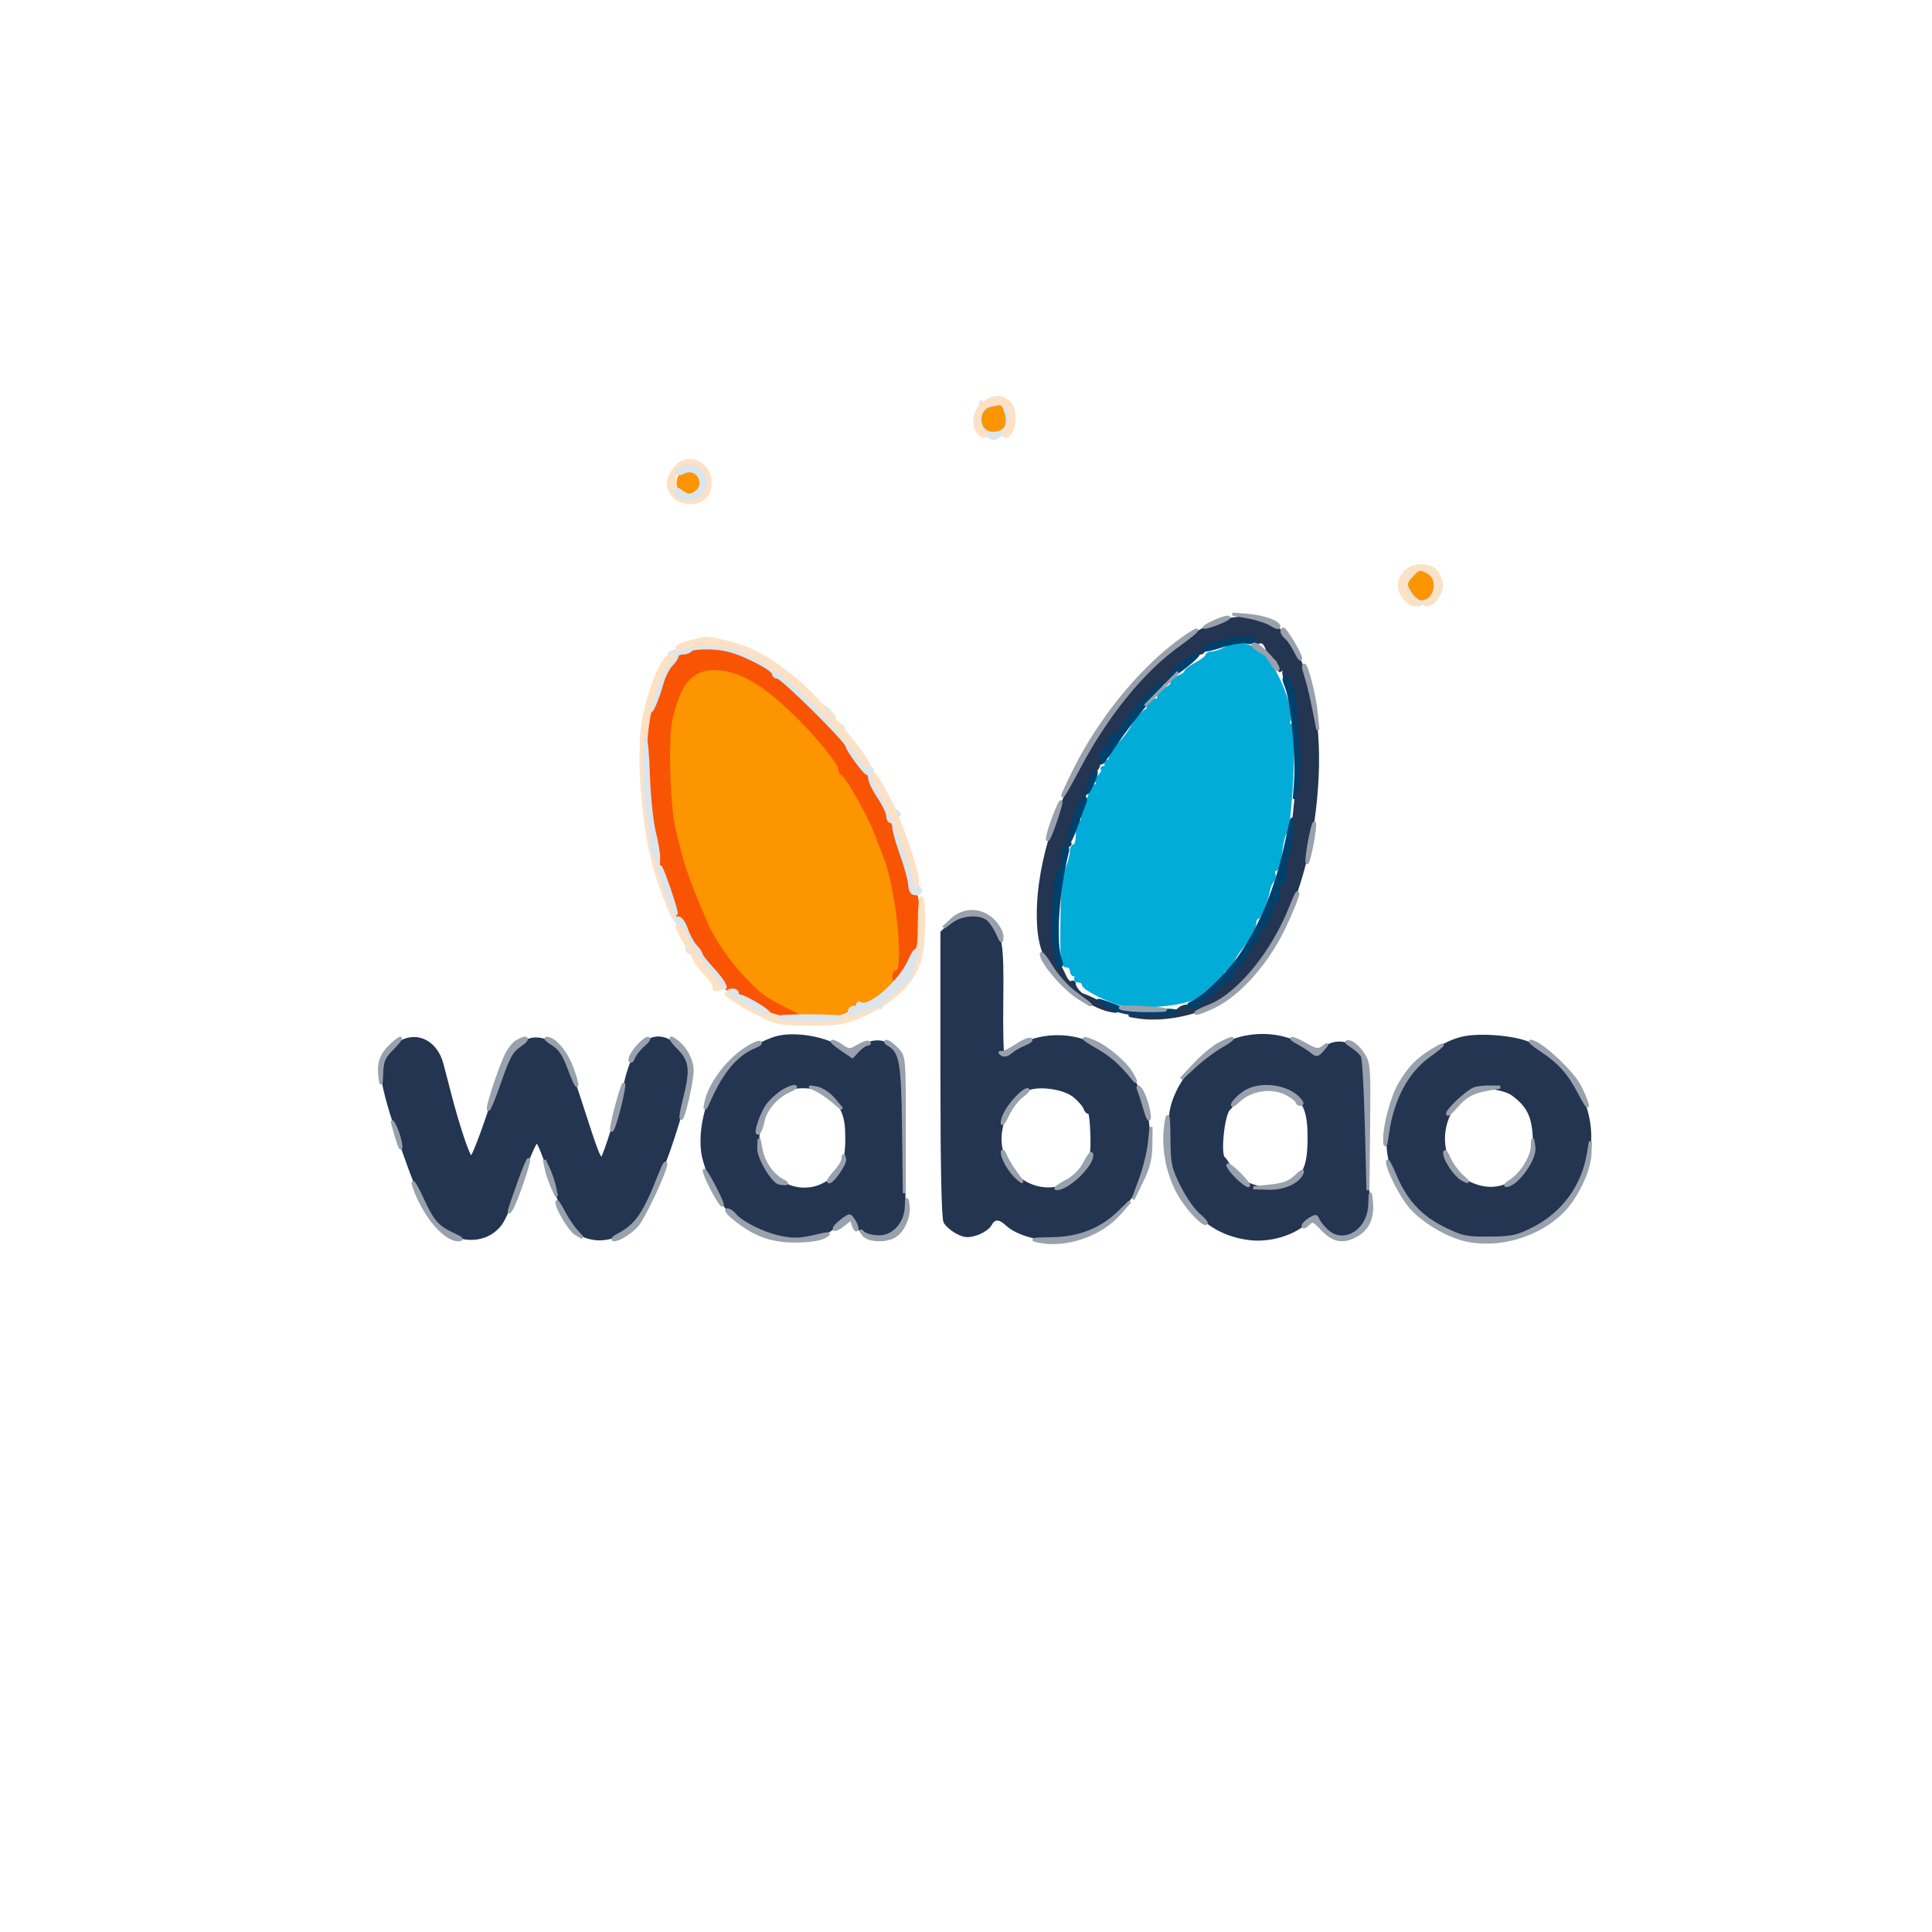 <?xml version="1.0" encoding="utf-8"?>
<!DOCTYPE svg PUBLIC "-//W3C//DTD SVG 20010904//EN" "http://www.w3.org/TR/2001/REC-SVG-20010904/DTD/svg10.dtd">
<svg version="1.0" xmlns="http://www.w3.org/2000/svg" width="642pt" height="642pt" viewBox="0 0 642 642" style="" preserveAspectRatio="xMidYMid meet">
<g fill="#01ACD8FD" stroke="#01ACD8FD">
<path d="M 406.956 215.569 C 405.605 216.317 403.713 216.945 402.750 216.965 C 401.788 216.984 401.000 217.379 401.000 217.843 C 401.000 218.306 399.425 219.533 397.500 220.570 C 395.575 221.607 394.000 222.814 394.000 223.252 C 394.000 223.691 392.848 224.488 391.440 225.023 C 390.032 225.558 389.118 226.381 389.408 226.852 C 389.699 227.323 388.826 228.214 387.469 228.832 C 386.111 229.451 385.000 230.717 385.000 231.645 C 385.000 232.574 384.721 233.055 384.381 232.714 C 384.040 232.374 383.108 232.749 382.310 233.548 C 381.511 234.346 381.214 235.000 381.651 235.000 C 382.088 235.000 381.442 235.702 380.217 236.561 C 378.991 237.419 377.253 239.557 376.355 241.311 C 375.457 243.065 373.434 245.741 371.861 247.259 C 370.287 248.776 369.000 250.688 369.000 251.509 C 369.000 252.329 368.523 253.000 367.941 253.000 C 367.359 253.000 367.160 253.450 367.500 254.000 C 367.840 254.550 367.566 255.000 366.892 255.000 C 366.218 255.000 365.945 255.279 366.286 255.619 C 366.626 255.960 366.247 256.896 365.443 257.700 C 364.639 258.504 364.237 259.575 364.550 260.081 C 364.862 260.586 364.694 261.000 364.176 261.000 C 363.657 261.000 362.972 261.788 362.653 262.750 C 362.333 263.713 361.439 266.171 360.666 268.214 C 359.893 270.256 359.502 272.169 359.797 272.464 C 360.092 272.759 359.808 273.000 359.167 273.000 C 358.472 273.000 358.000 274.619 358.000 277.000 C 358.000 279.200 357.550 281.000 357.000 281.000 C 356.450 281.000 356.000 281.914 356.000 283.032 C 356.000 284.150 355.338 286.649 354.529 288.586 C 353.585 290.844 353.007 295.945 352.918 302.804 C 352.698 319.625 352.818 321.000 354.500 321.000 C 355.325 321.000 356.000 321.675 356.000 322.500 C 356.000 323.325 356.477 324.000 357.059 324.000 C 357.641 324.000 357.840 324.450 357.500 325.000 C 357.160 325.550 357.584 326.000 358.441 326.000 C 359.298 326.000 360.012 326.563 360.027 327.250 C 360.042 327.938 363.048 329.838 366.707 331.474 C 372.741 334.171 374.200 334.422 382.360 334.162 C 390.419 333.906 397.454 332.230 398.965 330.206 C 399.259 329.811 401.196 328.224 403.269 326.679 C 405.363 325.118 406.738 323.386 406.364 322.780 C 405.962 322.130 406.155 321.978 406.841 322.402 C 407.538 322.832 408.484 322.005 409.239 320.306 C 409.925 318.763 410.939 316.922 411.493 316.215 C 412.047 315.509 412.950 314.366 413.500 313.677 C 415.402 311.292 417.000 308.021 417.000 306.514 C 417.000 305.681 417.360 305.000 417.799 305.000 C 418.630 305.000 420.783 299.723 421.526 295.867 C 421.761 294.646 422.379 293.221 422.898 292.702 C 423.418 292.182 423.606 291.136 423.315 290.378 C 423.024 289.620 423.252 289.000 423.821 289.000 C 424.390 289.000 425.174 286.413 425.563 283.250 C 425.952 280.088 426.634 277.264 427.079 276.976 C 428.798 275.861 430.545 241.000 428.881 241.000 C 428.279 241.000 428.024 240.380 428.315 239.621 C 429.666 236.102 424.616 223.044 420.078 218.321 C 415.923 213.998 411.478 213.065 406.956 215.569 "/></g>
<g fill="#FD9500FD" stroke="#FD9500FD">
<path d="M 230.838 223.638 C 227.673 225.681 224.693 231.465 222.976 238.901 C 221.514 245.231 222.135 267.708 223.987 275.500 C 226.357 285.471 228.238 291.616 230.723 297.500 C 232.116 300.800 233.922 305.075 234.735 307.000 C 237.332 313.142 246.118 325.306 248.189 325.625 C 248.635 325.694 248.667 325.806 248.260 325.875 C 246.422 326.186 253.974 331.730 261.000 335.230 C 266.620 338.028 278.957 338.254 281.877 335.611 C 282.859 334.723 283.963 334.297 284.331 334.664 C 284.699 335.032 285.000 334.733 285.000 334.000 C 285.000 333.267 285.282 332.949 285.627 333.293 C 287.277 334.944 297.000 327.700 297.000 324.820 C 297.000 323.819 297.375 323.000 297.833 323.000 C 301.012 323.000 298.331 295.410 294.129 284.887 C 293.605 283.574 292.139 279.800 290.872 276.500 C 288.475 270.257 281.347 257.746 279.857 257.167 C 279.386 256.983 279.000 256.163 279.000 255.343 C 279.000 253.557 268.393 240.788 266.106 239.820 C 265.223 239.446 264.885 239.109 265.356 239.070 C 267.251 238.915 254.844 228.552 248.512 225.003 C 243.161 222.003 234.417 221.327 230.838 223.638 "/></g>
<g fill="#243551FD" stroke="#243551FD">
<path d="M 315.923 306.923 L 313.000 309.846 313.000 356.989 C 313.000 387.410 313.365 404.814 314.030 406.055 C 314.596 407.114 316.424 408.685 318.091 409.547 C 320.556 410.822 321.767 410.902 324.569 409.977 C 326.464 409.352 328.478 407.976 329.043 406.920 C 330.350 404.478 332.071 404.486 334.713 406.948 C 338.179 410.176 346.381 412.344 352.674 411.694 C 375.591 409.329 388.428 383.907 377.955 361.628 C 375.304 355.988 370.358 351.057 363.736 347.453 C 355.039 342.719 342.659 343.752 335.744 349.788 C 334.778 350.631 333.688 351.021 333.322 350.655 C 332.955 350.289 332.764 341.952 332.897 332.128 C 333.149 313.534 332.513 309.656 328.567 305.710 C 325.711 302.854 319.386 303.460 315.923 306.923 M 356.826 364.072 C 358.516 365.407 360.178 367.294 360.521 368.265 C 360.864 369.235 361.471 369.827 361.870 369.581 C 362.269 369.334 362.700 372.590 362.828 376.816 C 363.018 383.058 362.682 385.111 361.040 387.759 C 353.279 400.272 335.020 395.914 332.491 380.946 C 331.300 373.898 335.783 364.342 341.418 361.914 C 345.221 360.277 353.489 361.435 356.826 364.072 "/></g>
<g fill="#243551FD" stroke="#243551FD">
<path d="M 130.400 348.400 C 125.617 353.183 125.849 357.093 132.049 376.261 C 137.866 394.247 142.715 404.844 146.484 407.809 C 153.271 413.147 161.915 412.673 166.336 406.719 C 167.651 404.948 170.701 397.989 173.113 391.252 C 175.526 384.516 177.921 379.144 178.436 379.314 C 178.951 379.485 180.683 383.646 182.284 388.562 C 188.266 406.919 190.637 410.523 197.402 411.538 C 202.049 412.235 207.905 410.025 211.133 406.356 C 216.938 399.760 229.000 365.429 229.000 355.506 C 229.000 352.625 228.243 351.043 225.600 348.400 C 218.274 341.074 211.126 345.569 207.946 359.500 C 205.940 368.289 200.708 385.000 199.963 385.000 C 199.056 385.000 198.150 382.606 192.961 366.500 C 190.657 359.350 188.128 352.246 187.341 350.712 C 185.502 347.130 180.114 344.504 176.477 345.416 C 171.076 346.772 168.773 350.669 163.000 368.221 C 159.975 377.417 157.077 384.814 156.561 384.658 C 155.615 384.372 152.335 374.626 149.440 363.500 C 148.581 360.200 147.440 355.815 146.903 353.756 C 144.610 344.964 136.476 342.324 130.400 348.400 "/></g>
<g fill="#243551FD" stroke="#243551FD">
<path d="M 258.500 344.704 C 254.199 345.720 246.163 350.238 243.226 353.291 C 236.473 360.311 232.268 372.988 233.479 382.681 C 234.196 388.417 239.646 400.184 242.748 402.694 C 255.347 412.888 269.519 414.594 278.178 406.960 C 282.187 403.426 282.598 403.377 284.128 406.250 C 287.035 411.707 293.974 412.786 298.076 408.419 L 300.500 405.839 300.146 379.669 C 299.765 351.584 299.326 349.017 294.526 346.830 C 291.502 345.452 287.623 346.415 285.045 349.182 C 283.133 351.234 282.940 351.256 281.129 349.617 C 276.566 345.487 265.426 343.069 258.500 344.704 M 275.685 363.551 C 280.278 367.967 281.454 371.068 281.388 378.597 C 281.316 386.774 279.874 389.887 274.696 393.044 C 264.885 399.026 252.302 391.553 251.879 379.491 C 251.602 371.603 253.895 366.761 259.823 362.718 C 263.431 360.259 272.769 360.749 275.685 363.551 "/></g>
<g fill="#243551FD" stroke="#243551FD">
<path d="M 412.500 344.935 C 404.206 346.954 395.005 354.766 391.241 362.985 C 389.143 367.567 388.697 370.109 388.608 378.014 C 388.508 386.819 388.740 388.016 391.720 394.076 C 396.822 404.450 404.784 410.369 415.299 411.605 C 421.719 412.360 429.235 410.250 433.649 406.454 C 436.726 403.808 438.000 403.396 438.000 405.045 C 438.000 405.620 439.105 407.195 440.455 408.545 C 443.837 411.928 448.350 411.804 451.925 408.229 L 454.696 405.458 454.279 379.979 C 454.050 365.966 453.425 353.348 452.889 351.941 C 450.776 346.388 443.339 344.758 439.494 349.006 C 437.900 350.768 437.717 350.748 434.302 348.430 C 428.266 344.334 420.249 343.049 412.500 344.935 M 427.971 362.485 C 433.365 365.274 435.000 368.884 435.000 378.000 C 435.000 387.106 433.622 390.610 428.960 393.364 C 422.835 396.983 411.976 394.333 409.020 388.500 C 408.184 386.850 407.109 385.215 406.631 384.867 C 405.047 383.715 406.384 370.474 408.274 368.583 C 409.223 367.634 410.000 366.483 410.000 366.027 C 410.000 365.570 411.463 364.260 413.250 363.115 C 417.121 360.636 423.839 360.348 427.971 362.485 "/></g>
<g fill="#243551FD" stroke="#243551FD">
<path d="M 485.757 345.020 C 474.830 347.782 464.918 358.726 462.039 371.209 C 458.576 386.219 465.795 401.331 479.693 408.166 C 485.834 411.187 487.272 411.492 494.986 411.420 C 502.435 411.349 504.258 410.953 509.560 408.251 C 519.726 403.071 525.667 394.803 527.837 382.812 C 530.391 368.706 521.749 352.875 508.167 346.778 C 503.171 344.535 491.346 343.607 485.757 345.020 M 502.802 363.702 C 507.677 367.342 509.384 370.670 509.811 377.370 C 510.167 382.964 509.895 384.201 507.524 387.785 C 502.871 394.816 495.437 396.794 487.975 392.987 C 483.275 390.590 480.985 387.389 479.960 381.783 C 478.458 373.570 482.667 365.104 489.909 361.767 C 492.574 360.540 500.074 361.665 502.802 363.702 "/></g>
<g fill="#243551FD" stroke="#243551FD">
<path d="M 403.950 207.260 C 374.539 219.128 344.933 267.733 345.023 304.000 C 345.046 313.146 346.683 318.274 351.668 324.809 C 354.941 329.100 363.699 334.724 368.664 335.723 C 372.083 336.411 371.848 336.181 366.500 333.604 C 363.200 332.014 360.275 330.697 360.000 330.678 C 359.031 330.610 357.000 328.129 357.000 327.012 C 357.000 326.391 356.552 326.159 356.004 326.497 C 355.457 326.836 354.453 325.850 353.775 324.306 C 353.096 322.763 352.307 321.275 352.020 321.000 C 349.381 318.464 349.494 289.000 352.143 289.000 C 352.614 289.000 353.000 287.200 353.000 285.000 C 353.000 282.044 353.407 281.000 354.559 281.000 C 355.416 281.000 355.828 280.531 355.474 279.958 C 354.720 278.738 358.702 265.000 359.810 265.000 C 360.225 265.000 361.154 262.998 361.877 260.552 C 362.599 258.105 363.642 255.953 364.194 255.769 C 364.747 255.584 365.350 253.874 365.535 251.967 C 365.721 250.060 365.901 248.893 365.936 249.372 C 366.059 251.058 369.000 247.734 369.000 245.909 C 369.000 244.842 369.528 244.265 370.251 244.543 C 370.955 244.813 372.103 243.663 372.879 241.910 C 374.406 238.461 385.675 226.367 387.024 226.730 C 387.494 226.856 388.156 226.083 388.496 225.012 C 389.084 223.160 397.134 217.000 398.967 217.000 C 399.443 217.000 399.989 216.534 400.179 215.964 C 401.067 213.299 417.000 210.462 417.000 212.969 C 417.000 213.501 417.669 213.681 418.486 213.367 C 419.462 212.993 420.315 213.699 420.971 215.424 C 421.520 216.869 422.652 218.313 423.485 218.633 C 424.318 218.952 425.007 220.178 425.015 221.357 C 425.028 223.149 425.206 223.254 426.102 222.000 C 426.968 220.787 427.082 220.918 426.697 222.685 C 426.435 223.887 426.738 225.069 427.370 225.312 C 429.732 226.218 431.344 237.202 431.433 253.000 C 431.473 260.266 429.055 282.029 427.984 284.030 C 427.443 285.041 427.000 287.725 427.000 289.993 C 427.000 292.488 426.605 293.874 426.000 293.500 C 425.450 293.160 424.931 293.921 424.848 295.191 C 424.764 296.461 424.648 298.097 424.590 298.826 C 424.532 299.555 424.194 299.860 423.838 299.504 C 423.482 299.148 422.863 300.347 422.463 302.168 C 422.063 303.990 420.672 306.874 419.373 308.578 C 418.073 310.282 417.307 311.974 417.671 312.338 C 418.035 312.702 417.829 313.000 417.214 313.000 C 416.598 313.000 415.308 314.688 414.348 316.750 C 413.388 318.813 411.800 321.221 410.819 322.102 C 409.839 322.982 409.328 323.995 409.685 324.352 C 410.042 324.708 409.863 325.000 409.287 325.000 C 408.712 325.000 406.463 326.688 404.289 328.750 C 399.357 333.429 396.485 335.123 394.668 334.426 C 393.893 334.129 392.557 334.586 391.700 335.442 C 390.566 336.577 387.883 337.036 381.821 337.134 C 374.195 337.256 373.917 337.328 378.500 337.990 C 385.303 338.973 394.430 337.584 401.391 334.506 C 421.292 325.704 435.818 295.314 437.665 258.616 C 438.683 238.366 434.894 221.589 427.000 211.401 C 422.299 205.334 412.905 203.647 403.950 207.260 "/></g>
<g fill="#F95404FD" stroke="#F95404FD">
<path d="M 229.475 216.040 C 229.149 216.568 228.009 217.000 226.941 217.000 C 225.873 217.000 225.000 217.450 225.000 218.000 C 225.000 218.550 224.126 219.874 223.057 220.943 C 221.989 222.011 220.582 224.824 219.932 227.193 C 219.281 229.562 218.043 233.075 217.179 235.000 C 215.997 237.637 215.596 242.074 215.555 253.000 C 215.493 269.303 217.360 281.089 222.139 294.572 C 223.712 299.012 225.000 303.175 225.000 303.822 C 225.000 304.470 225.415 305.000 225.922 305.000 C 226.430 305.000 227.393 306.662 228.064 308.694 C 228.734 310.725 230.119 313.285 231.141 314.382 C 232.164 315.479 233.000 316.723 233.000 317.145 C 233.000 317.567 234.794 319.845 236.988 322.207 C 239.181 324.568 240.981 327.063 240.988 327.750 C 240.994 328.438 241.900 329.000 243.000 329.000 C 244.100 329.000 245.000 329.450 245.000 330.000 C 245.000 330.550 245.430 331.000 245.956 331.000 C 246.482 331.000 249.189 332.343 251.972 333.984 C 254.916 335.719 258.772 337.079 261.190 337.234 L 265.348 337.500 260.924 335.244 C 254.057 331.743 252.840 330.850 247.643 325.500 C 242.360 320.062 237.104 312.522 234.749 307.000 C 227.948 291.059 227.083 288.527 223.987 275.500 C 222.135 267.708 221.514 245.231 222.976 238.901 C 225.969 225.943 230.505 221.360 239.425 222.280 C 246.835 223.045 253.980 227.367 264.181 237.256 C 270.992 243.859 279.000 253.611 279.000 255.302 C 279.000 256.144 279.386 256.983 279.857 257.167 C 281.347 257.746 288.475 270.257 290.872 276.500 C 292.139 279.800 293.605 283.574 294.129 284.887 C 298.331 295.410 301.012 323.000 297.833 323.000 C 297.375 323.000 297.000 323.661 297.000 324.469 C 297.000 327.490 299.704 324.737 302.307 319.067 C 304.526 314.232 305.000 311.776 305.000 305.100 C 305.000 299.288 304.647 296.999 303.750 296.998 C 303.063 296.997 302.405 295.637 302.289 293.976 C 302.172 292.315 300.935 287.789 299.539 283.918 C 298.142 280.048 297.000 276.008 297.000 274.940 C 297.000 273.873 296.550 273.000 296.000 273.000 C 295.450 273.000 295.000 272.168 295.000 271.150 C 295.000 270.133 293.658 267.321 292.018 264.900 C 290.378 262.480 289.028 259.713 289.018 258.750 C 289.008 257.788 288.610 257.000 288.133 257.000 C 287.347 257.000 281.610 249.192 281.520 248.000 C 281.388 246.267 259.915 225.000 258.297 225.000 C 257.583 225.000 256.998 224.438 256.995 223.750 C 256.992 223.063 253.730 220.942 249.745 219.037 C 244.287 216.428 240.967 215.513 236.284 215.327 C 232.866 215.191 229.802 215.512 229.475 216.040 "/></g>
<g fill="#DCE5ECFD" stroke="#DCE5ECFD">
<path d="M 227.500 215.158 C 223.710 216.422 221.112 217.562 222.750 217.243 C 224.523 216.898 224.300 218.041 222.126 220.436 C 220.095 222.672 215.986 233.009 216.023 235.788 C 216.052 237.988 218.379 232.876 219.935 227.193 C 220.584 224.824 221.989 222.011 223.057 220.943 C 224.126 219.874 225.000 218.550 225.000 218.000 C 225.000 217.450 225.873 217.000 226.941 217.000 C 228.009 217.000 229.149 216.568 229.475 216.040 C 229.802 215.512 232.866 215.191 236.284 215.327 C 240.967 215.513 244.287 216.428 249.745 219.037 C 253.730 220.942 256.992 223.063 256.995 223.750 C 256.998 224.438 257.583 225.000 258.297 225.000 C 259.915 225.000 281.388 246.267 281.520 248.000 C 281.610 249.192 287.347 257.000 288.133 257.000 C 288.610 257.000 289.008 257.788 289.018 258.750 C 289.028 259.713 290.378 262.480 292.018 264.900 C 293.658 267.321 295.000 270.133 295.000 271.150 C 295.000 272.168 295.450 273.000 296.000 273.000 C 296.550 273.000 297.000 273.873 297.000 274.940 C 297.000 276.008 298.142 280.048 299.539 283.918 C 300.935 287.789 302.172 292.315 302.289 293.976 C 302.438 296.104 303.017 296.997 304.250 296.998 C 306.233 297.000 306.628 295.376 304.794 294.765 C 304.130 294.543 303.486 292.368 303.361 289.931 C 303.237 287.494 303.083 285.950 303.019 286.500 C 302.893 287.587 297.000 272.164 297.000 270.747 C 297.000 270.271 297.520 270.203 298.155 270.595 C 298.876 271.041 299.037 270.869 298.585 270.138 C 298.187 269.494 297.479 269.204 297.011 269.493 C 295.968 270.138 290.000 259.352 290.000 256.822 C 290.000 255.820 289.582 255.000 289.072 255.000 C 288.206 255.000 279.000 243.564 279.000 242.489 C 279.000 242.220 279.483 242.113 280.074 242.250 C 280.665 242.388 280.440 241.882 279.574 241.128 C 278.708 240.373 278.000 240.114 278.000 240.552 C 278.000 240.990 276.875 240.292 275.500 239.000 C 272.390 236.079 272.173 233.990 275.250 236.595 L 277.500 238.500 275.656 236.317 C 274.544 235.001 273.185 234.375 272.232 234.741 C 271.049 235.195 270.819 234.914 271.315 233.622 C 271.679 232.673 271.584 232.139 271.102 232.437 C 270.621 232.734 268.264 231.135 265.864 228.884 C 263.464 226.633 258.800 223.043 255.500 220.905 C 252.200 218.768 249.725 216.961 250.000 216.891 C 250.275 216.821 250.096 216.839 249.602 216.931 C 249.108 217.023 246.961 216.401 244.832 215.549 C 240.514 213.822 232.079 213.631 227.500 215.158 "/></g>
<g fill="#FDE1C5FD" stroke="#FDE1C5FD">
<path d="M 224.068 155.904 C 221.506 159.502 221.449 162.058 223.867 164.847 C 226.241 167.584 232.000 167.763 234.345 165.171 C 236.714 162.554 236.447 157.495 233.811 155.039 C 230.594 152.041 226.564 152.399 224.068 155.904 M 233.548 157.433 C 236.949 162.624 229.926 168.783 225.571 164.429 C 223.712 162.569 223.501 157.899 225.200 156.200 C 227.293 154.107 231.806 154.774 233.548 157.433 "/></g>
<g fill="#FDE1C5FD" stroke="#FDE1C5FD">
<path d="M 305.478 307.345 C 305.454 318.556 304.109 322.469 298.135 328.708 C 292.128 334.981 281.133 338.939 269.616 338.975 C 259.985 339.005 255.382 337.744 247.171 332.822 C 243.691 330.736 241.014 329.585 241.223 330.264 C 241.432 330.944 245.358 333.466 249.948 335.869 C 258.228 340.204 258.374 340.239 268.896 340.311 C 277.593 340.370 280.434 339.996 284.694 338.228 C 296.935 333.150 303.981 326.373 305.965 317.773 C 307.120 312.767 307.297 300.015 306.235 298.345 C 305.831 297.711 305.490 301.761 305.478 307.345 "/></g>
<g fill="#FDE1C5FD" stroke="#FDE1C5FD">
<path d="M 221.208 219.007 C 218.933 221.449 215.689 230.012 214.089 237.799 C 211.856 248.665 213.153 270.511 216.950 286.000 C 218.643 292.905 223.172 305.000 224.064 305.000 C 224.502 305.000 223.718 302.189 222.322 298.754 C 218.563 289.502 215.064 272.910 214.348 260.936 C 213.349 244.244 216.872 226.212 222.296 220.254 C 223.421 219.019 224.085 217.751 223.771 217.438 C 223.458 217.124 222.304 217.831 221.208 219.007 "/></g>
<g fill="#00406CFD" stroke="#00406CFD">
<path d="M 427.690 278.974 C 424.216 295.343 419.022 307.977 411.323 318.788 C 407.289 324.453 399.093 332.088 395.777 333.271 C 395.075 333.521 394.794 334.044 395.153 334.432 C 396.053 335.407 399.592 333.206 404.289 328.750 C 406.463 326.688 408.712 325.000 409.287 325.000 C 409.863 325.000 410.042 324.708 409.685 324.352 C 409.328 323.995 409.839 322.982 410.819 322.102 C 411.800 321.221 413.388 318.813 414.348 316.750 C 415.308 314.688 416.598 313.000 417.214 313.000 C 417.829 313.000 418.035 312.702 417.671 312.338 C 417.307 311.974 418.073 310.282 419.373 308.578 C 420.672 306.874 422.063 303.990 422.463 302.168 C 422.863 300.347 423.482 299.148 423.838 299.504 C 424.194 299.860 424.532 299.555 424.590 298.826 C 424.648 298.097 424.764 296.461 424.848 295.191 C 424.931 293.921 425.450 293.160 426.000 293.500 C 426.605 293.874 427.000 292.488 427.000 289.993 C 427.000 287.725 427.453 285.022 428.007 283.987 C 428.561 282.952 429.124 279.482 429.257 276.276 C 429.500 270.459 429.496 270.465 427.690 278.974 "/></g>
<g fill="#FDE1C5FD" stroke="#FDE1C5FD">
<path d="M 229.250 213.262 C 226.913 213.824 225.000 214.718 225.000 215.249 C 225.000 215.788 225.772 215.882 226.750 215.460 C 231.111 213.582 240.483 213.808 245.816 215.918 C 257.579 220.575 270.769 231.957 282.565 247.630 C 285.668 251.753 288.431 254.902 288.705 254.629 C 289.687 253.646 276.227 237.083 267.613 228.675 C 262.531 223.714 255.292 218.713 248.824 215.693 C 245.580 214.178 235.771 211.796 234.114 212.120 C 233.776 212.186 231.588 212.700 229.250 213.262 "/></g>
<g fill="#DCE5ECFD" stroke="#DCE5ECFD">
<path d="M 326.041 133.500 C 325.934 133.500 325.641 135.321 325.391 137.546 C 325.014 140.903 325.361 141.991 327.431 143.935 C 329.811 146.171 330.042 146.203 332.447 144.627 C 335.510 142.620 336.584 138.960 334.986 135.975 C 333.989 134.110 333.195 133.845 329.935 134.282 C 327.807 134.567 326.105 134.508 326.152 134.150 C 326.198 133.793 326.149 133.500 326.041 133.500 "/></g>
<g fill="#99A1ACFD" stroke="#99A1ACFD">
<path d="M 527.795 383.456 C 525.955 394.332 519.410 403.232 509.560 408.251 C 504.258 410.953 502.435 411.349 494.986 411.420 C 487.289 411.492 485.827 411.183 479.762 408.200 C 471.946 404.356 466.966 398.893 463.421 390.271 C 462.115 387.097 461.041 385.175 461.034 386.000 C 461.011 388.425 465.454 397.221 468.560 400.900 C 472.582 405.665 480.535 410.478 486.874 411.983 C 497.872 414.594 511.453 410.583 519.433 402.366 C 524.010 397.654 528.161 388.868 528.351 383.492 L 528.500 379.287 527.795 383.456 "/></g>
<g fill="#DCE5ECFD" stroke="#DCE5ECFD">
<path d="M 469.223 190.557 C 465.690 193.031 466.365 197.578 470.595 199.803 C 472.214 200.654 473.181 200.562 474.845 199.396 C 477.703 197.394 477.842 191.521 475.066 190.035 C 472.500 188.662 471.844 188.720 469.223 190.557 M 474.066 191.035 C 477.359 192.797 476.001 199.000 472.323 199.000 C 471.621 199.000 470.329 197.906 469.454 196.569 C 467.980 194.321 467.997 193.990 469.681 192.153 C 471.905 189.724 471.710 189.774 474.066 191.035 "/></g>
<g fill="#DCE5ECFD" stroke="#DCE5ECFD">
<path d="M 302.171 319.306 C 299.052 326.285 288.817 335.241 285.971 333.482 C 285.437 333.152 285.000 333.359 285.000 333.941 C 285.000 334.523 284.494 334.888 283.875 334.750 C 283.256 334.613 282.544 335.063 282.292 335.750 C 281.686 337.401 283.279 337.328 287.638 335.507 C 289.604 334.685 291.684 334.305 292.261 334.661 C 292.872 335.039 293.012 334.828 292.595 334.155 C 292.203 333.520 292.314 333.000 292.841 333.000 C 293.368 333.000 295.488 331.313 297.550 329.250 C 299.613 327.188 301.720 325.500 302.233 325.500 C 302.747 325.500 302.871 325.204 302.510 324.843 C 302.148 324.482 302.588 322.764 303.487 321.026 C 304.385 319.288 304.940 317.108 304.720 316.183 C 304.459 315.087 303.569 316.178 302.171 319.306 "/></g>
<g fill="#99A1ACFD" stroke="#99A1ACFD">
<path d="M 391.393 213.358 C 378.607 222.918 365.557 238.988 357.390 255.230 C 351.244 267.452 351.940 267.596 358.343 255.429 C 367.638 237.768 379.727 222.864 391.668 214.343 C 395.201 211.822 397.911 209.577 397.689 209.355 C 397.467 209.133 394.634 210.935 391.393 213.358 "/></g>
<g fill="#FDE1C5FD" stroke="#FDE1C5FD">
<path d="M 467.000 190.000 C 465.900 191.100 465.000 193.025 465.000 194.277 C 465.000 197.542 467.746 201.005 470.307 200.970 C 472.452 200.940 472.456 200.914 470.500 199.805 C 469.400 199.181 468.169 198.182 467.765 197.585 C 464.952 193.429 469.930 187.736 474.541 189.837 C 477.885 191.360 478.028 197.167 474.777 199.443 C 473.022 200.673 472.905 201.000 474.221 201.000 C 476.267 201.000 479.000 197.283 479.000 194.500 C 479.000 193.370 478.299 191.445 477.443 190.223 C 475.408 187.317 469.802 187.198 467.000 190.000 "/></g>
<g fill="#FDE1C5FD" stroke="#FDE1C5FD">
<path d="M 290.000 257.704 C 290.000 258.311 291.576 261.595 293.501 265.002 C 296.481 270.275 302.782 286.892 304.307 293.500 C 304.712 295.257 304.782 295.219 304.884 293.193 C 305.063 289.637 299.211 272.587 295.262 265.157 C 291.439 257.965 290.000 255.927 290.000 257.704 "/></g>
<g fill="#00406CFD" stroke="#00406CFD">
<path d="M 353.000 285.000 C 353.000 287.200 352.614 289.000 352.143 289.000 C 350.769 289.000 349.427 305.938 350.281 312.500 C 350.711 315.800 351.123 319.063 351.198 319.750 C 351.272 320.438 351.756 321.000 352.274 321.000 C 352.791 321.000 352.891 320.213 352.496 319.250 C 350.271 313.826 351.302 296.597 354.650 283.258 C 354.983 281.931 354.760 281.000 354.108 281.000 C 353.482 281.000 353.000 282.739 353.000 285.000 "/></g>
<g fill="#99A1ACFD" stroke="#99A1ACFD">
<path d="M 449.226 347.675 C 450.726 348.643 452.299 350.124 452.723 350.967 C 453.147 351.810 453.737 362.175 454.035 374.000 L 454.577 395.500 454.788 374.398 C 454.994 353.898 454.935 353.199 452.715 349.905 C 451.458 348.040 449.545 346.379 448.465 346.215 C 446.947 345.984 447.120 346.316 449.226 347.675 "/></g>
<g fill="#99A1ACFD" stroke="#99A1ACFD">
<path d="M 295.250 347.080 C 299.370 349.480 299.989 352.963 300.250 375.200 L 300.500 396.500 300.500 373.829 C 300.500 351.211 300.494 351.152 298.076 348.579 C 296.742 347.161 295.167 346.014 294.576 346.030 C 293.984 346.047 294.288 346.519 295.250 347.080 "/></g>
<g fill="#FD9500FD" stroke="#FD9500FD">
<path d="M 227.060 156.941 C 224.760 158.397 224.724 162.346 226.998 163.767 C 228.599 164.767 229.401 164.767 231.000 163.768 C 233.547 162.178 233.584 158.383 231.066 157.035 C 228.752 155.797 228.865 155.800 227.060 156.941 "/></g>
<g fill="#00406CFD" stroke="#00406CFD">
<path d="M 380.362 232.435 C 376.986 235.976 373.612 240.256 372.863 241.948 C 372.098 243.675 370.954 244.812 370.251 244.543 C 369.528 244.265 369.000 244.842 369.000 245.909 C 369.000 247.751 366.079 251.027 365.912 249.372 C 365.864 248.893 365.751 249.972 365.662 251.771 C 365.512 254.807 365.875 254.480 370.731 247.216 C 373.608 242.911 378.333 236.754 381.231 233.531 C 388.532 225.414 387.863 224.569 380.362 232.435 "/></g>
<g fill="#DCE5ECFD" stroke="#DCE5ECFD">
<path d="M 214.020 253.583 C 214.031 258.488 214.532 265.650 215.135 269.500 C 215.737 273.350 216.378 278.300 216.560 280.500 C 216.742 282.700 216.960 284.050 217.045 283.500 C 217.130 282.950 217.560 283.625 218.000 285.000 L 218.801 287.500 218.865 285.000 C 218.900 283.625 218.254 279.800 217.428 276.500 C 216.603 273.200 215.728 264.921 215.484 258.103 C 214.964 243.629 213.991 240.623 214.020 253.583 "/></g>
<g fill="#FD9500FD" stroke="#FD9500FD">
<path d="M 469.681 192.153 C 467.997 193.990 467.980 194.321 469.454 196.569 C 470.329 197.906 471.621 199.000 472.323 199.000 C 476.001 199.000 477.359 192.797 474.066 191.035 C 471.710 189.774 471.905 189.724 469.681 192.153 "/></g>
<g fill="#99A1ACFD" stroke="#99A1ACFD">
<path d="M 429.150 300.798 C 423.099 316.466 411.484 330.634 401.592 334.412 C 399.000 335.402 397.089 336.422 397.346 336.679 C 397.603 336.936 400.288 335.976 403.312 334.546 C 411.537 330.655 420.851 320.272 426.445 308.760 C 428.919 303.667 431.069 298.423 431.222 297.106 C 431.375 295.789 430.442 297.451 429.150 300.798 "/></g>
<g fill="#FDE1C5FD" stroke="#FDE1C5FD">
<path d="M 326.635 134.073 C 323.767 136.329 322.991 141.591 325.200 143.800 C 327.143 145.743 328.465 145.172 326.655 143.171 C 323.128 139.274 325.681 134.000 331.093 134.000 C 335.291 134.000 337.104 138.012 334.755 142.105 C 333.841 143.697 333.432 145.000 333.847 145.000 C 337.208 145.000 338.212 136.406 335.171 133.655 C 332.712 131.429 329.815 131.571 326.635 134.073 "/></g>
<g fill="#FD9500FD" stroke="#FD9500FD">
<path d="M 329.352 135.692 C 325.478 136.450 325.881 143.020 329.800 142.985 C 333.076 142.955 334.252 141.423 333.527 138.125 C 333.150 136.406 332.539 135.061 332.171 135.136 C 331.802 135.211 330.533 135.461 329.352 135.692 "/></g>
<g fill="#00406CFD" stroke="#00406CFD">
<path d="M 427.489 228.319 C 429.304 232.663 431.104 251.054 430.520 259.300 L 430.082 265.500 431.044 260.000 C 431.572 256.975 431.776 252.250 431.496 249.500 C 431.216 246.750 430.915 242.046 430.828 239.046 C 430.642 232.705 428.809 225.770 427.174 225.225 C 426.419 224.973 426.525 226.013 427.489 228.319 "/></g>
<g fill="#DCE5ECFD" stroke="#DCE5ECFD">
<path d="M 224.771 306.250 C 226.048 307.821 230.000 314.880 230.000 315.589 C 230.000 315.880 229.480 315.797 228.845 315.405 C 228.124 314.959 227.963 315.131 228.415 315.862 C 228.813 316.506 229.513 316.801 229.971 316.518 C 230.429 316.235 231.733 317.577 232.868 319.501 C 234.004 321.426 234.610 323.069 234.216 323.152 C 233.822 323.236 234.108 323.352 234.850 323.409 C 235.593 323.466 237.278 324.860 238.595 326.507 C 240.053 328.328 240.987 328.913 240.983 328.000 C 240.978 327.175 239.181 324.568 236.988 322.207 C 234.794 319.845 233.000 317.567 233.000 317.145 C 233.000 316.723 232.164 315.479 231.141 314.382 C 230.119 313.285 228.734 310.725 228.064 308.694 C 227.358 306.555 226.194 305.000 225.300 305.000 C 224.189 305.000 224.040 305.351 224.771 306.250 "/></g>
<g fill="#99A1ACFD" stroke="#99A1ACFD">
<path d="M 476.000 348.978 C 471.030 352.004 468.392 354.710 465.199 360.057 C 462.582 364.440 459.958 374.208 460.122 378.960 C 460.210 381.524 460.480 380.846 461.100 376.500 C 462.724 365.127 467.491 356.191 474.746 350.922 C 480.225 346.942 480.796 346.056 476.000 348.978 "/></g>
<g fill="#99A1ACFD" stroke="#99A1ACFD">
<path d="M 387.692 371.875 C 385.939 380.424 387.803 390.546 392.511 398.038 C 395.305 402.484 400.037 407.296 400.833 406.501 C 401.063 406.271 399.859 404.911 398.158 403.479 C 396.457 402.048 393.588 397.876 391.782 394.208 C 388.791 388.131 388.495 386.697 388.442 378.020 C 388.404 371.777 388.146 369.662 387.692 371.875 "/></g>
<g fill="#99A1ACFD" stroke="#99A1ACFD">
<path d="M 243.500 404.526 C 250.231 410.171 256.007 412.390 264.000 412.403 C 268.778 412.410 272.407 411.885 274.000 410.957 C 276.205 409.672 275.793 409.664 270.500 410.888 C 265.691 412.000 263.413 412.042 259.023 411.099 C 253.418 409.896 246.357 406.340 244.048 403.558 C 243.337 402.701 242.248 402.002 241.628 402.005 C 241.007 402.008 241.850 403.142 243.500 404.526 "/></g>
<g fill="#DCE5ECFD" stroke="#DCE5ECFD">
<path d="M 225.667 155.667 C 224.218 157.115 225.113 158.010 227.000 157.000 C 231.631 154.521 235.418 161.009 230.964 163.791 C 229.279 164.843 228.547 164.796 226.723 163.519 C 224.710 162.109 224.519 162.123 224.510 163.677 C 224.504 164.753 225.419 165.483 227.000 165.662 C 230.780 166.090 232.575 165.228 233.883 162.358 C 235.521 158.763 233.097 155.000 229.144 155.000 C 227.598 155.000 226.033 155.300 225.667 155.667 "/></g>
<g fill="#99A1ACFD" stroke="#99A1ACFD">
<path d="M 372.012 402.687 C 365.938 408.606 358.686 411.483 349.500 411.616 C 342.999 411.710 342.213 411.873 345.305 412.487 C 354.361 414.286 365.733 410.352 372.000 403.253 L 375.500 399.288 372.012 402.687 "/></g>
<g fill="#99A1ACFD" stroke="#99A1ACFD">
<path d="M 455.168 400.327 C 454.856 409.290 446.181 414.272 440.602 408.693 C 439.334 407.424 438.096 405.788 437.852 405.057 C 437.486 403.959 437.025 403.967 435.205 405.104 C 433.992 405.862 433.000 406.919 433.000 407.455 C 433.000 407.990 433.737 407.691 434.639 406.790 C 436.157 405.272 436.515 405.403 439.507 408.576 C 443.171 412.461 446.552 412.969 451.053 410.309 C 454.629 408.197 456.254 404.403 455.736 399.379 C 455.359 395.725 455.326 395.780 455.168 400.327 "/></g>
<g fill="#99A1ACFD" stroke="#99A1ACFD">
<path d="M 219.256 390.271 C 214.194 403.290 211.559 407.133 205.500 410.335 C 203.850 411.207 203.187 411.938 204.027 411.960 C 205.721 412.004 209.787 409.436 211.806 407.046 C 213.994 404.457 220.952 389.664 221.234 387.000 C 221.381 385.625 220.490 387.097 219.256 390.271 "/></g>
<g fill="#99A1ACFD" stroke="#99A1ACFD">
<path d="M 171.750 346.080 C 170.787 346.641 169.297 348.458 168.439 350.119 C 166.312 354.230 161.720 368.054 162.291 368.625 C 162.545 368.878 164.270 364.689 166.126 359.317 C 168.966 351.093 170.037 349.188 172.898 347.274 C 176.209 345.058 175.238 344.049 171.750 346.080 "/></g>
<g fill="#FDE1C5FD" stroke="#FDE1C5FD">
<path d="M 225.000 307.794 C 225.000 308.441 226.350 311.164 228.000 313.846 C 229.650 316.527 231.000 319.008 231.000 319.358 C 231.000 319.709 232.556 321.645 234.458 323.661 C 236.360 325.678 237.656 327.747 237.339 328.260 C 237.022 328.773 237.589 329.033 238.598 328.839 C 240.186 328.533 239.962 327.948 236.932 324.493 C 233.251 320.296 228.022 312.584 227.968 311.271 C 227.914 309.959 225.000 306.545 225.000 307.794 "/></g>
<g fill="#00406CFD" stroke="#00406CFD">
<path d="M 365.000 332.425 C 365.000 332.643 366.942 333.762 369.316 334.911 C 372.677 336.538 375.552 337.000 382.316 337.000 C 387.092 337.000 391.000 336.624 391.000 336.165 C 391.000 335.706 387.513 335.526 383.250 335.765 C 377.021 336.115 374.470 335.791 370.250 334.115 C 367.363 332.968 365.000 332.207 365.000 332.425 "/></g>
<g fill="#99A1ACFD" stroke="#99A1ACFD">
<path d="M 247.488 348.699 C 241.241 352.939 235.735 360.507 234.537 366.500 C 234.032 369.027 234.220 368.870 235.729 365.500 C 240.077 355.798 244.860 350.207 250.861 347.814 C 252.312 347.235 253.045 346.588 252.488 346.377 C 251.931 346.165 249.681 347.210 247.488 348.699 "/></g>
<g fill="#99A1ACFD" stroke="#99A1ACFD">
<path d="M 225.600 348.400 C 229.558 352.358 229.920 355.661 227.444 365.216 C 226.588 368.519 226.079 371.413 226.313 371.647 C 226.998 372.332 230.000 359.402 230.000 355.767 C 230.000 352.432 228.042 348.580 225.163 346.250 C 222.023 343.709 222.307 345.107 225.600 348.400 "/></g>
<g fill="#99A1ACFD" stroke="#99A1ACFD">
<path d="M 413.577 362.940 C 411.969 364.000 410.218 365.684 409.685 366.683 C 409.120 367.743 409.995 367.306 411.782 365.636 C 415.826 361.857 422.836 360.919 427.649 363.511 C 429.492 364.503 431.000 365.694 431.000 366.157 C 431.000 366.621 431.505 367.000 432.122 367.000 C 432.877 367.000 432.819 366.487 431.945 365.434 C 428.134 360.842 418.702 359.561 413.577 362.940 "/></g>
<g fill="#99A1ACFD" stroke="#99A1ACFD">
<path d="M 512.079 348.931 C 518.274 353.038 521.408 356.568 525.011 363.500 C 526.726 366.800 527.818 368.375 527.436 367.000 C 527.055 365.625 525.938 362.925 524.954 361.000 C 522.385 355.974 511.515 346.000 508.606 346.000 C 508.084 346.000 509.647 347.319 512.079 348.931 "/></g>
<g fill="#DCE5ECFD" stroke="#DCE5ECFD">
<path d="M 258.787 338.180 C 261.089 339.093 277.366 339.182 279.668 338.293 C 280.676 337.905 276.004 337.567 269.287 337.543 C 262.570 337.520 257.845 337.806 258.787 338.180 "/></g>
<g fill="#99A1ACFD" stroke="#99A1ACFD">
<path d="M 301.150 401.173 C 300.928 406.608 296.888 411.000 292.111 411.000 C 290.070 411.000 287.769 410.438 286.998 409.750 C 285.806 408.687 285.794 408.761 286.921 410.250 C 288.563 412.421 294.717 412.587 297.640 410.540 C 300.377 408.623 302.260 403.930 301.727 400.357 C 301.356 397.876 301.280 397.984 301.150 401.173 "/></g>
<g fill="#99A1ACFD" stroke="#99A1ACFD">
<path d="M 381.910 380.000 C 381.586 383.025 380.238 388.425 378.916 392.000 L 376.513 398.500 379.439 392.510 C 381.640 388.008 382.383 385.029 382.433 380.510 L 382.500 374.500 381.910 380.000 "/></g>
<g fill="#99A1ACFD" stroke="#99A1ACFD">
<path d="M 316.306 305.598 L 313.500 308.195 316.385 306.098 C 319.941 303.512 326.169 303.312 328.564 305.707 C 329.502 306.645 330.867 308.783 331.596 310.457 C 332.789 313.196 332.926 313.268 332.961 311.173 C 332.982 309.893 331.685 307.531 330.077 305.923 C 326.142 301.988 320.352 301.851 316.306 305.598 "/></g>
<g fill="#99A1ACFD" stroke="#99A1ACFD">
<path d="M 137.987 395.466 C 141.420 404.495 147.937 412.021 152.285 411.978 C 153.944 411.962 153.496 411.495 150.500 410.119 C 145.451 407.801 143.738 405.853 140.473 398.723 C 137.838 392.966 136.242 390.875 137.987 395.466 "/></g>
<g fill="#99A1ACFD" stroke="#99A1ACFD">
<path d="M 364.608 347.948 C 369.352 350.670 372.627 353.562 376.552 358.500 C 377.681 359.920 377.614 359.525 376.321 357.136 C 374.334 353.466 368.128 348.085 363.703 346.195 C 358.900 344.143 359.289 344.898 364.608 347.948 "/></g>
<g fill="#00406CFD" stroke="#00406CFD">
<path d="M 404.500 213.529 C 402.300 214.321 400.388 214.977 400.250 214.985 C 400.113 214.993 400.000 215.380 400.000 215.845 C 400.000 216.309 402.570 215.822 405.710 214.762 C 408.937 213.673 412.634 213.077 414.210 213.392 C 415.745 213.699 417.000 213.511 417.000 212.975 C 417.000 211.526 409.085 211.877 404.500 213.529 "/></g>
<g fill="#99A1ACFD" stroke="#99A1ACFD">
<path d="M 346.005 317.044 C 346.014 319.733 353.508 328.471 358.527 331.645 C 364.089 335.162 363.662 334.626 357.000 329.727 C 354.525 327.907 351.038 323.981 349.250 321.003 C 347.463 318.025 346.002 316.244 346.005 317.044 "/></g>
<g fill="#DCE5ECFD" stroke="#DCE5ECFD">
<path d="M 242.000 329.452 C 242.000 330.358 254.280 337.073 255.309 336.730 C 256.371 336.376 247.518 331.000 245.874 331.000 C 245.393 331.000 245.000 330.550 245.000 330.000 C 245.000 329.450 244.325 329.000 243.500 329.000 C 242.675 329.000 242.000 329.203 242.000 329.452 "/></g>
<g fill="#00406CFD" stroke="#00406CFD">
<path d="M 356.915 272.053 C 354.308 280.636 354.913 282.283 357.728 274.268 C 358.843 271.096 360.083 267.713 360.484 266.750 C 360.916 265.714 360.774 265.000 360.136 265.000 C 359.543 265.000 358.094 268.174 356.915 272.053 "/></g>
<g fill="#99A1ACFD" stroke="#99A1ACFD">
<path d="M 259.823 362.778 C 258.351 363.749 256.264 365.666 255.185 367.038 C 253.111 369.674 250.534 377.406 252.039 376.476 C 252.525 376.176 253.202 374.438 253.544 372.615 C 254.283 368.676 258.076 364.310 262.390 362.432 C 264.100 361.688 264.825 361.064 264.000 361.046 C 263.175 361.028 261.296 361.808 259.823 362.778 "/></g>
<g fill="#99A1ACFD" stroke="#99A1ACFD">
<path d="M 433.353 222.750 C 433.622 223.713 434.182 225.625 434.598 227.000 C 435.015 228.375 435.936 232.425 436.646 236.000 L 437.936 242.500 437.412 237.000 C 436.874 231.362 434.251 221.000 433.362 221.000 C 433.089 221.000 433.085 221.788 433.353 222.750 "/></g>
<g fill="#99A1ACFD" stroke="#99A1ACFD">
<path d="M 489.836 361.820 C 487.465 362.789 481.000 368.848 481.000 370.101 C 481.000 370.680 482.174 369.759 483.608 368.054 C 486.832 364.222 489.354 362.804 494.500 361.930 L 498.500 361.250 495.000 361.195 C 493.075 361.165 490.751 361.446 489.836 361.820 "/></g>
<g fill="#99A1ACFD" stroke="#99A1ACFD">
<path d="M 205.141 366.514 C 203.843 371.245 202.987 375.321 203.239 375.572 C 203.814 376.147 206.997 364.454 207.285 360.707 C 207.403 359.170 206.438 361.784 205.141 366.514 "/></g>
<g fill="#DCE5ECFD" stroke="#DCE5ECFD">
<path d="M 219.000 288.943 C 219.000 290.584 224.239 304.094 224.698 303.636 C 225.165 303.169 219.996 288.000 219.370 288.000 C 219.167 288.000 219.000 288.424 219.000 288.943 "/></g>
<g fill="#99A1ACFD" stroke="#99A1ACFD">
<path d="M 172.588 392.525 C 168.752 403.329 168.590 403.903 169.999 401.705 C 171.424 399.482 176.129 385.795 175.637 385.304 C 175.440 385.107 174.068 388.356 172.588 392.525 "/></g>
<g fill="#99A1ACFD" stroke="#99A1ACFD">
<path d="M 360.465 386.390 C 359.107 389.050 356.977 391.144 354.058 392.688 C 351.653 393.959 350.319 394.998 351.093 394.996 C 355.072 394.986 363.544 386.603 362.761 383.452 C 362.617 382.876 361.584 384.198 360.465 386.390 "/></g>
<g fill="#99A1ACFD" stroke="#99A1ACFD">
<path d="M 252.115 381.600 C 252.001 384.672 256.866 392.827 259.006 393.150 C 261.892 393.586 262.083 393.380 259.901 392.188 C 256.566 390.367 253.753 386.282 252.927 382.063 L 252.230 378.500 252.115 381.600 "/></g>
<g fill="#99A1ACFD" stroke="#99A1ACFD">
<path d="M 430.738 390.785 C 428.636 392.835 426.606 393.625 422.238 394.092 L 416.500 394.706 421.346 394.853 C 426.539 395.011 431.207 392.961 432.655 389.887 C 433.190 388.751 432.486 389.081 430.738 390.785 "/></g>
<g fill="#99A1ACFD" stroke="#99A1ACFD">
<path d="M 405.000 346.963 C 403.075 347.995 399.475 351.012 397.000 353.669 L 392.500 358.500 397.000 354.315 C 399.475 352.013 403.525 348.981 406.000 347.577 C 411.152 344.654 410.294 344.127 405.000 346.963 "/></g>
<g fill="#99A1ACFD" stroke="#99A1ACFD">
<path d="M 183.674 346.943 C 186.017 348.371 187.429 350.473 189.067 354.963 C 190.287 358.310 191.462 360.871 191.678 360.655 C 191.894 360.440 191.126 357.739 189.972 354.654 C 188.012 349.416 184.184 344.995 181.615 345.004 C 181.002 345.006 181.928 345.878 183.674 346.943 "/></g>
<g fill="#99A1ACFD" stroke="#99A1ACFD">
<path d="M 129.616 347.657 C 126.535 350.737 125.689 353.380 126.266 358.112 C 126.598 360.825 126.712 360.534 126.840 356.650 C 126.974 352.578 127.545 351.255 130.400 348.400 C 132.270 346.530 133.456 345.000 133.036 345.000 C 132.616 345.000 131.077 346.195 129.616 347.657 "/></g>
<g fill="#99A1ACFD" stroke="#99A1ACFD">
<path d="M 509.150 381.264 C 508.963 384.704 505.381 390.294 502.029 392.376 C 500.638 393.240 499.950 393.949 500.500 393.951 C 503.876 393.966 510.301 385.113 509.716 381.252 L 509.300 378.500 509.150 381.264 "/></g>
<g fill="#99A1ACFD" stroke="#99A1ACFD">
<path d="M 372.500 335.071 C 373.600 335.505 377.650 335.856 381.500 335.851 C 390.364 335.840 388.895 335.286 378.500 334.719 C 374.067 334.477 371.392 334.634 372.500 335.071 "/></g>
<g fill="#99A1ACFD" stroke="#99A1ACFD">
<path d="M 414.779 205.029 C 417.682 205.559 421.170 206.720 422.529 207.611 C 423.888 208.501 425.000 208.800 425.000 208.276 C 425.000 206.724 419.964 204.887 414.547 204.462 L 409.500 204.066 414.779 205.029 "/></g>
<g fill="#00406CFD" stroke="#00406CFD">
<path d="M 393.638 219.912 C 391.514 221.417 389.310 223.481 388.741 224.498 C 388.172 225.515 390.253 224.358 393.365 221.927 C 399.586 217.069 399.791 215.550 393.638 219.912 "/></g>
<g fill="#99A1ACFD" stroke="#99A1ACFD">
<path d="M 279.485 348.555 L 283.250 351.109 285.164 349.055 C 286.217 347.925 287.585 347.000 288.206 347.000 C 288.826 347.000 289.064 346.731 288.736 346.403 C 288.407 346.074 286.813 346.588 285.192 347.545 C 282.450 349.165 282.084 349.172 279.901 347.643 C 278.610 346.739 277.142 346.000 276.638 346.000 C 276.134 346.000 277.415 347.150 279.485 348.555 "/></g>
<g fill="#99A1ACFD" stroke="#99A1ACFD">
<path d="M 350.146 271.569 C 348.966 274.654 348.026 277.925 348.059 278.839 C 348.091 279.753 349.200 277.372 350.524 273.549 C 353.430 265.155 353.154 263.710 350.146 271.569 "/></g>
<g fill="#99A1ACFD" stroke="#99A1ACFD">
<path d="M 279.108 406.058 C 275.912 408.720 276.986 409.585 280.275 406.998 L 282.855 404.969 283.519 407.060 C 283.884 408.210 284.403 408.930 284.672 408.661 C 285.303 408.030 283.157 403.989 282.215 404.033 C 281.822 404.052 280.424 404.963 279.108 406.058 "/></g>
<g fill="#99A1ACFD" stroke="#99A1ACFD">
<path d="M 185.044 399.390 C 184.945 401.385 189.312 408.711 191.333 409.943 L 193.500 411.263 191.365 408.881 C 190.191 407.572 188.299 404.700 187.160 402.500 C 186.020 400.300 185.069 398.901 185.044 399.390 "/></g>
<g fill="#99A1ACFD" stroke="#99A1ACFD">
<path d="M 234.000 388.961 C 234.000 390.501 238.753 399.729 239.917 400.449 C 240.442 400.773 239.326 398.073 237.436 394.447 C 235.546 390.821 234.000 388.352 234.000 388.961 "/></g>
<g fill="#99A1ACFD" stroke="#99A1ACFD">
<path d="M 337.809 364.750 C 334.907 367.862 332.990 371.240 333.022 373.184 C 333.034 373.908 333.876 372.667 334.894 370.427 C 335.912 368.186 338.039 365.388 339.622 364.208 C 341.205 363.029 342.022 362.049 341.437 362.032 C 340.852 362.014 339.220 363.238 337.809 364.750 "/></g>
<g fill="#99A1ACFD" stroke="#99A1ACFD">
<path d="M 270.948 362.018 C 272.295 362.604 274.829 364.301 276.580 365.791 L 279.763 368.500 277.111 365.327 C 275.652 363.581 273.118 361.883 271.479 361.554 C 268.668 360.988 268.638 361.014 270.948 362.018 "/></g>
<g fill="#99A1ACFD" stroke="#99A1ACFD">
<path d="M 435.125 279.625 C 434.455 283.263 434.098 286.431 434.331 286.665 C 434.565 286.899 435.316 284.124 436.000 280.500 C 436.684 276.876 437.041 273.708 436.794 273.460 C 436.546 273.213 435.795 275.987 435.125 279.625 "/></g>
<g fill="#99A1ACFD" stroke="#99A1ACFD">
<path d="M 417.441 215.532 C 418.509 216.339 419.649 217.000 419.976 217.000 C 420.302 217.000 421.422 218.444 422.465 220.209 C 423.507 221.975 424.510 222.969 424.694 222.419 C 425.149 221.052 418.560 213.992 416.865 214.032 C 415.959 214.053 416.153 214.558 417.441 215.532 "/></g>
<g fill="#99A1ACFD" stroke="#99A1ACFD">
<path d="M 408.000 387.195 C 408.000 387.722 409.315 389.469 410.923 391.077 C 412.531 392.685 414.278 394.000 414.805 394.000 C 415.333 394.000 414.018 392.253 411.882 390.118 C 409.747 387.982 408.000 386.667 408.000 387.195 "/></g>
<g fill="#99A1ACFD" stroke="#99A1ACFD">
<path d="M 480.043 383.000 C 479.987 385.362 483.662 390.756 486.196 392.032 C 488.196 393.038 488.139 392.868 485.762 390.740 C 484.257 389.392 482.362 386.761 481.552 384.894 C 480.741 383.027 480.062 382.175 480.043 383.000 "/></g>
<g fill="#99A1ACFD" stroke="#99A1ACFD">
<path d="M 378.497 362.500 C 378.932 363.600 379.868 366.525 380.577 369.000 C 381.285 371.475 381.895 372.555 381.933 371.399 C 382.016 368.805 380.081 362.850 378.716 361.500 C 378.037 360.828 377.965 361.155 378.497 362.500 "/></g>
<g fill="#99A1ACFD" stroke="#99A1ACFD">
<path d="M 431.500 346.665 C 433.150 347.537 435.214 348.873 436.088 349.633 C 437.461 350.829 437.934 350.713 439.588 348.775 C 441.230 346.850 441.247 346.731 439.706 347.926 C 438.144 349.138 437.414 349.039 434.070 347.159 C 431.957 345.972 429.839 345.018 429.364 345.040 C 428.889 345.062 429.850 345.793 431.500 346.665 "/></g>
<g fill="#99A1ACFD" stroke="#99A1ACFD">
<path d="M 181.505 388.390 C 181.837 389.979 182.740 392.679 183.513 394.390 L 184.917 397.500 184.296 394.500 C 183.954 392.850 183.051 390.150 182.288 388.500 L 180.901 385.500 181.505 388.390 "/></g>
<g fill="#99A1ACFD" stroke="#99A1ACFD">
<path d="M 333.063 382.800 C 332.965 384.810 335.549 389.290 338.082 391.502 C 340.111 393.274 340.071 393.101 337.734 389.970 C 336.284 388.029 334.655 385.329 334.113 383.970 C 333.570 382.612 333.098 382.085 333.063 382.800 "/></g>
<g fill="#99A1ACFD" stroke="#99A1ACFD">
<path d="M 337.646 347.465 C 335.608 348.849 333.432 349.872 332.810 349.740 C 332.096 349.589 332.131 349.813 332.903 350.348 C 333.646 350.863 334.788 350.597 335.815 349.668 C 336.744 348.827 338.853 347.604 340.502 346.950 C 342.151 346.297 343.017 345.579 342.426 345.356 C 341.835 345.133 339.684 346.082 337.646 347.465 "/></g>
<g fill="#99A1ACFD" stroke="#99A1ACFD">
<path d="M 386.000 228.961 L 380.500 234.551 386.000 228.961 L 391.500 223.370 386.000 228.961 "/></g>
<g fill="#99A1ACFD" stroke="#99A1ACFD">
<path d="M 426.000 209.878 C 426.000 210.360 426.634 211.281 427.408 211.924 C 428.182 212.566 429.645 214.759 430.658 216.796 C 431.671 218.833 432.354 219.652 432.175 218.616 C 431.866 216.823 427.141 209.000 426.367 209.000 C 426.165 209.000 426.000 209.395 426.000 209.878 "/></g>
<g fill="#99A1ACFD" stroke="#99A1ACFD">
<path d="M 280.116 385.104 C 280.052 385.986 278.850 387.949 277.445 389.465 C 276.039 390.982 275.083 392.416 275.320 392.654 C 276.206 393.540 281.078 386.668 280.664 385.117 C 280.271 383.647 280.221 383.646 280.116 385.104 "/></g>
<g fill="#99A1ACFD" stroke="#99A1ACFD">
<path d="M 130.430 373.187 C 132.314 380.110 133.469 383.210 133.187 380.588 C 133.014 378.986 132.220 376.286 131.422 374.588 C 130.624 372.890 130.177 372.259 130.430 373.187 "/></g>
<g fill="#99A1ACFD" stroke="#99A1ACFD">
<path d="M 211.548 348.126 C 210.101 349.845 209.108 351.758 209.342 352.376 C 209.576 352.994 210.100 352.600 210.507 351.500 C 210.914 350.400 212.429 348.490 213.873 347.255 C 215.318 346.020 215.978 345.008 215.339 345.005 C 214.700 345.002 212.994 346.407 211.548 348.126 "/></g>
<g fill="#99A1ACFD" stroke="#99A1ACFD">
<path d="M 402.500 207.017 C 400.300 208.098 399.596 208.705 400.935 208.365 C 404.686 207.414 409.684 205.080 408.000 205.065 C 407.175 205.058 404.700 205.937 402.500 207.017 "/></g>
<g fill="#00406CFD" stroke="#00406CFD">
<path d="M 362.206 259.306 C 360.396 264.311 360.905 265.049 363.030 260.500 C 364.057 258.300 364.563 256.381 364.155 256.235 C 363.746 256.090 362.870 257.472 362.206 259.306 "/></g>
</svg>
